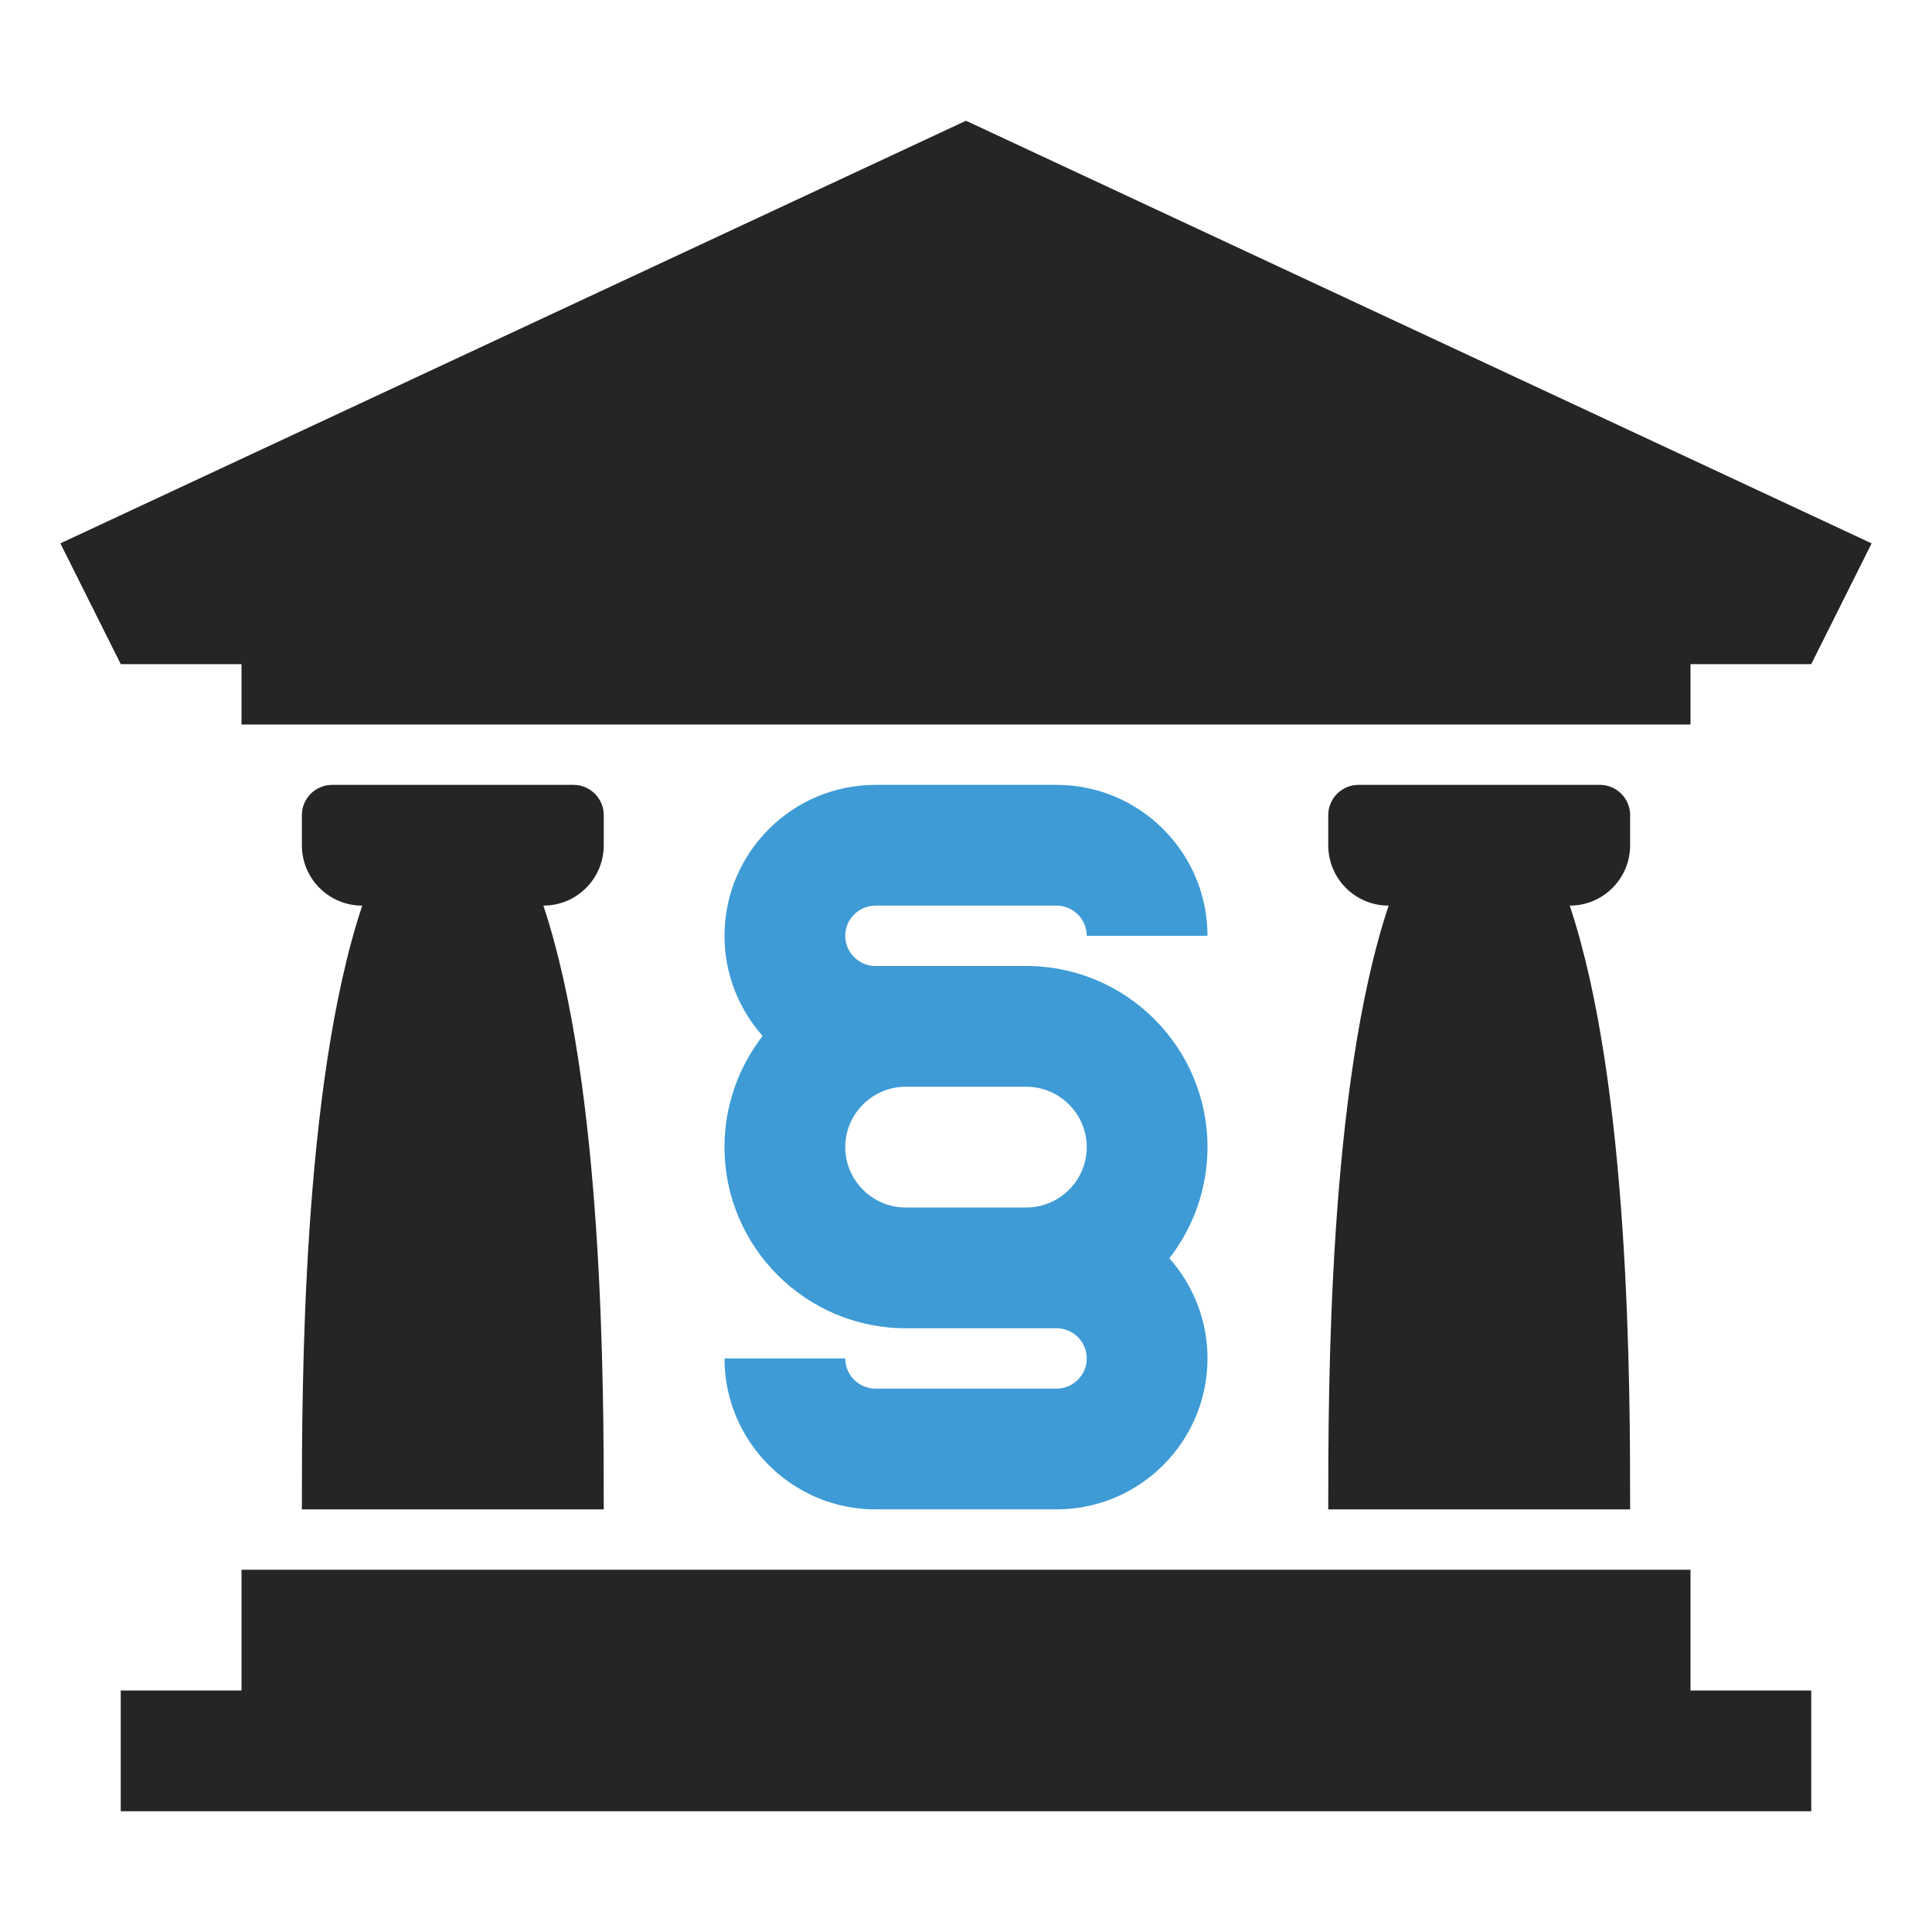 <?xml version="1.0" encoding="UTF-8"?>
<!DOCTYPE svg PUBLIC "-//W3C//DTD SVG 1.1//EN" "http://www.w3.org/Graphics/SVG/1.1/DTD/svg11.dtd">
<svg xmlns="http://www.w3.org/2000/svg" xml:space="preserve" width="1024px" height="1024px" shape-rendering="geometricPrecision" text-rendering="geometricPrecision" image-rendering="optimizeQuality" fill-rule="nonzero" clip-rule="evenodd" viewBox="0 0 10240 10240" xmlns:xlink="http://www.w3.org/1999/xlink">
	<title>courthouse icon</title>
	<desc>courthouse icon from the IconExperience.com O-Collection. Copyright by INCORS GmbH (www.incors.com).</desc>
	<path id="curve3" fill="#252525" d="M640,8960 1280,8960 1280,8320 8960,8320 8960,8960 9600,8960 9600,9600 640,9600z"/>
	<path id="curve2" fill="#3E9BD5" d="M4480 7200c0,88 72,160 160,160l960 0c88,0 160,-72 160,-160 0,-88 -72,-160 -160,-160l-800 0c-529,0 -960,-431 -960,-960 0,-222 76,-426 202,-589 -130,-147 -202,-334 -202,-531 0,-441 359,-800 800,-800l960 0c441,0 800,359 800,800l-640 0c0,-88 -72,-160 -160,-160l-960 0c-88,0 -160,72 -160,160 0,88 72,160 160,160l800 0c529,0 960,431 960,960 0,222 -76,426 -202,589 130,147 202,334 202,531 0,441 -359,800 -800,800l-960 0c-441,0 -800,-359 -800,-800l640 0zm320 -1440c-176,0 -320,144 -320,320 0,176 144,320 320,320l640 0c176,0 320,-144 320,-320 0,-176 -144,-320 -320,-320l-640 0z"/>
	<path id="curve1" fill="#252525" d="M3200 4320l0 160c0,177 -143,320 -320,320 320,960 320,2560 320,3200l-1600 0c0,-640 0,-2240 320,-3200 -177,0 -320,-143 -320,-320l0 -160c0,-88 72,-160 160,-160l1280 0c88,0 160,72 160,160zm5440 0l0 160c0,177 -143,320 -320,320 320,960 320,2560 320,3200l-1600 0c0,-640 0,-2240 320,-3200 -177,0 -320,-143 -320,-320l0 -160c0,-88 72,-160 160,-160l1280 0c88,0 160,72 160,160z"/>
	<path id="curve0" fill="#252525" d="M5120,640 9920,2880 9600,3520 8960,3520 8960,3840 1280,3840 1280,3520 640,3520 320,2880z"/>
</svg>
